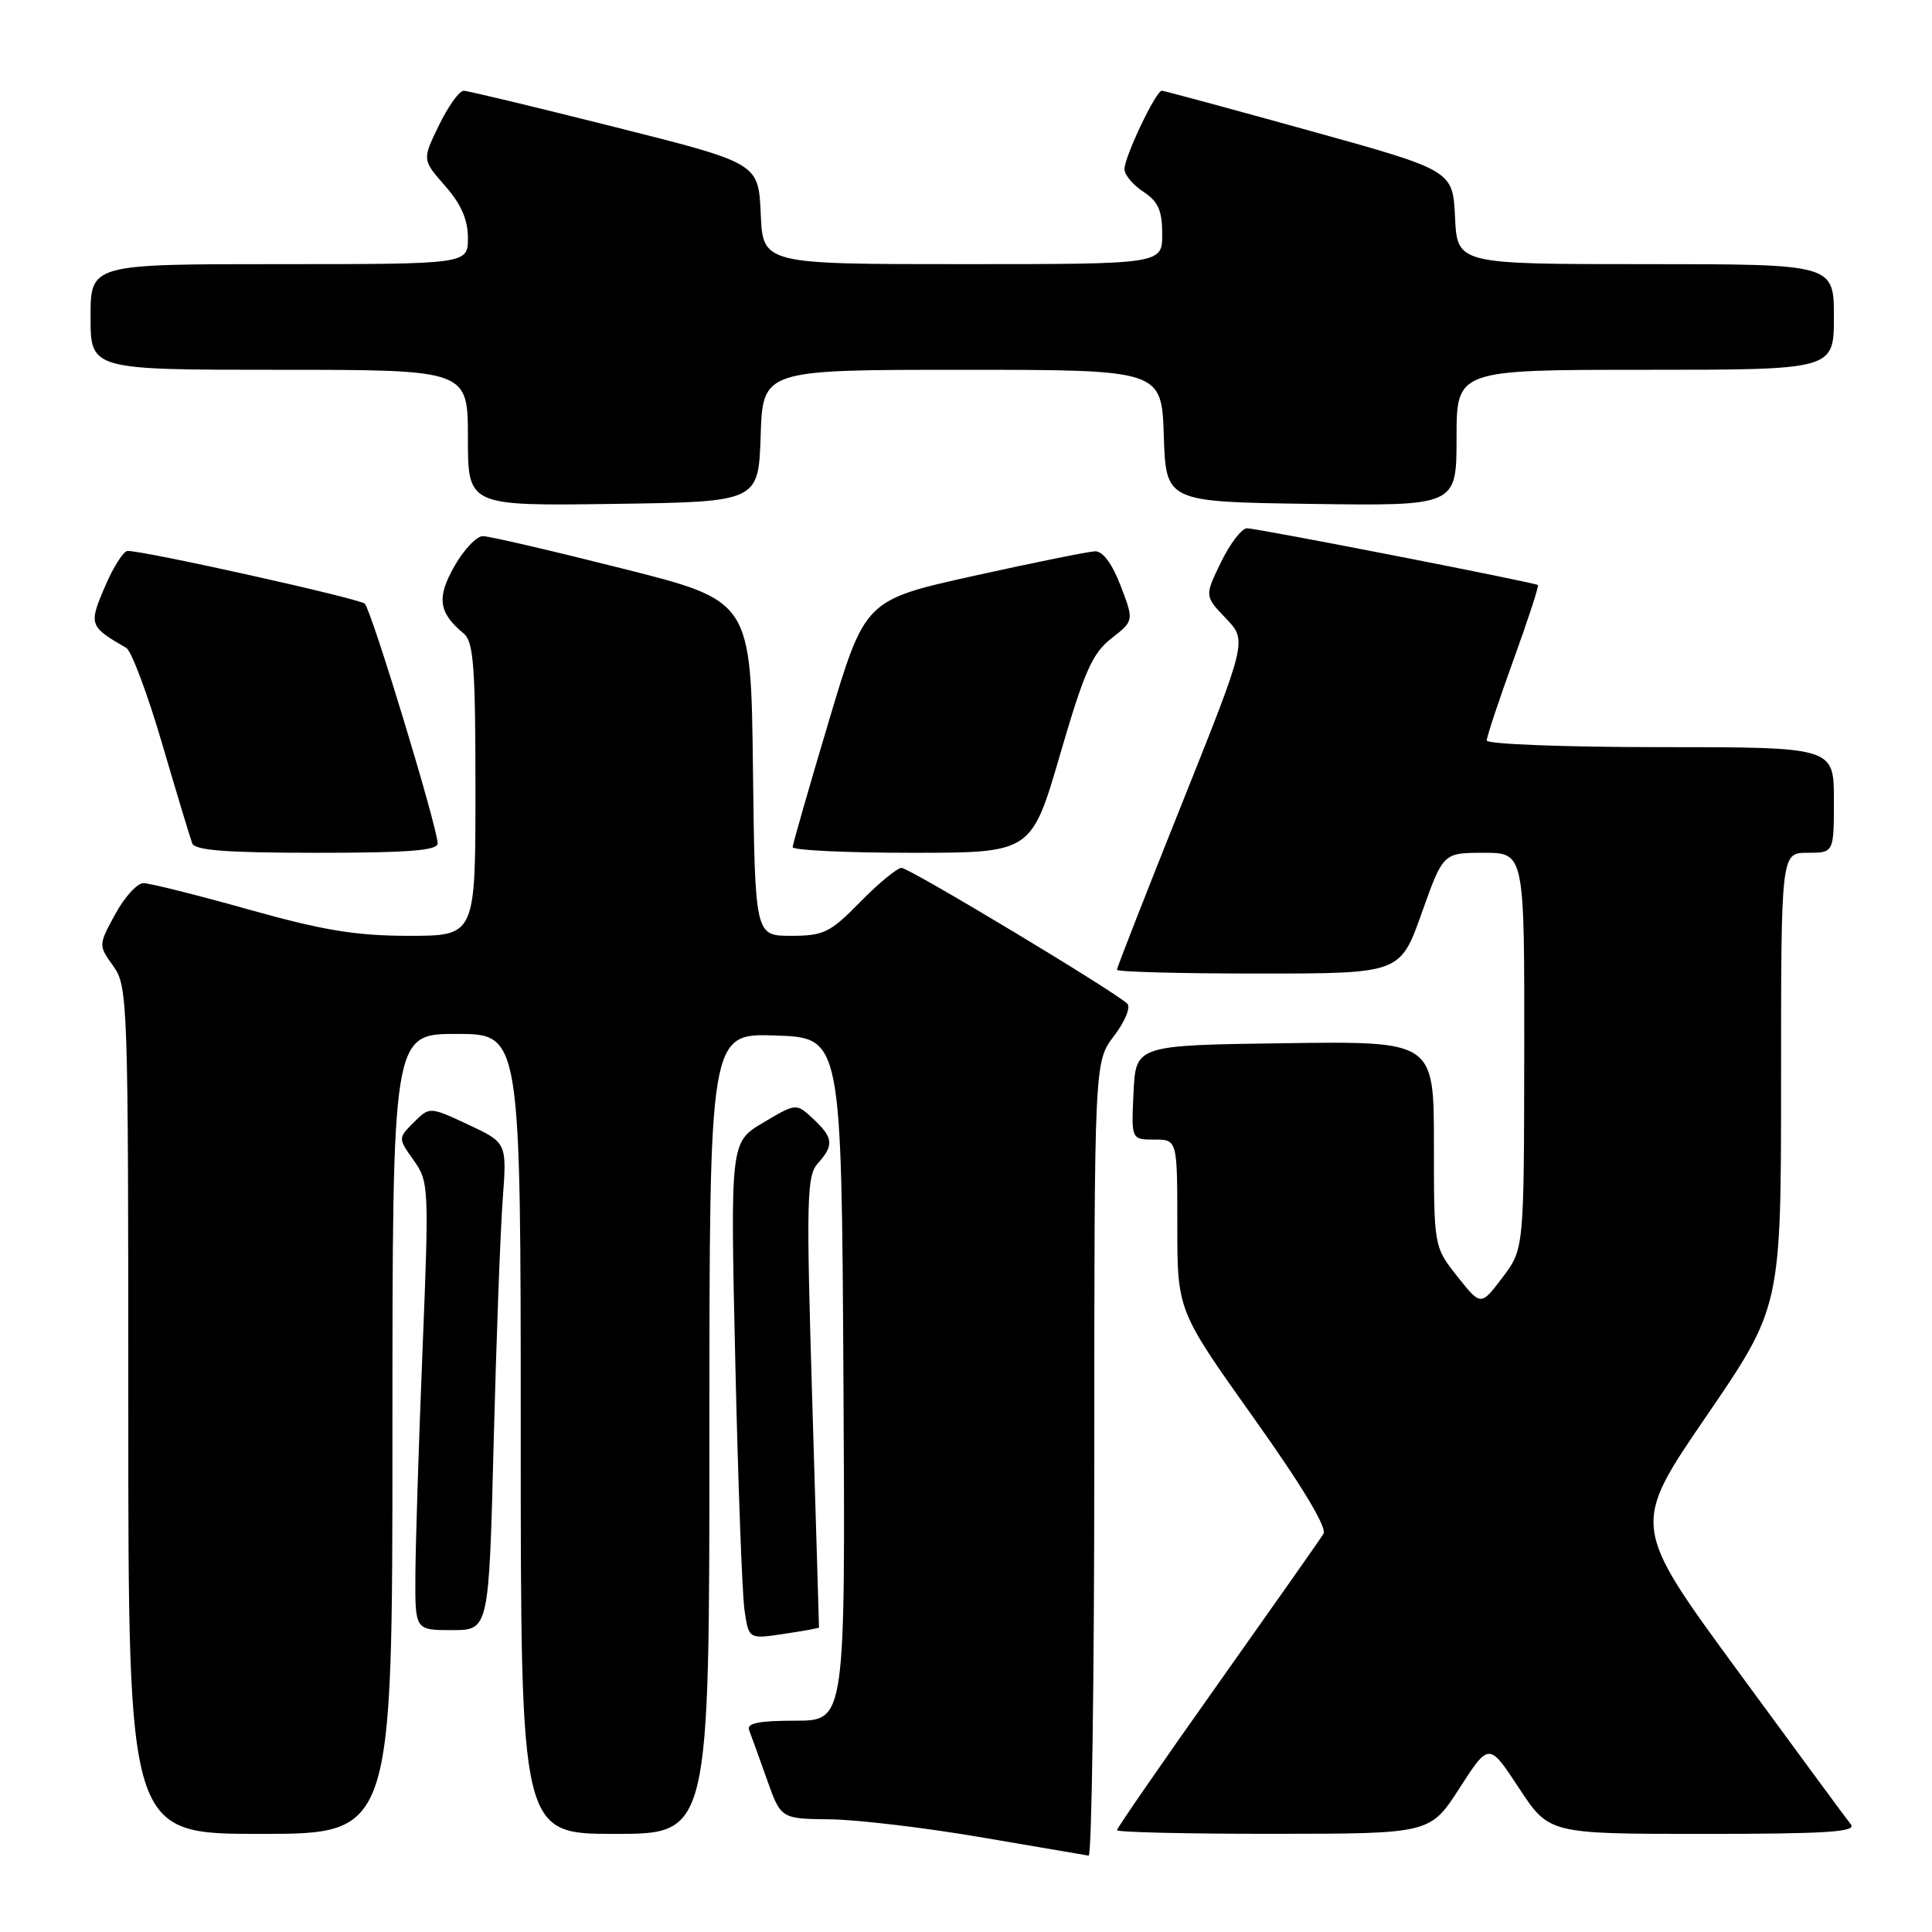 <?xml version="1.0" encoding="UTF-8" standalone="no"?>
<!DOCTYPE svg PUBLIC "-//W3C//DTD SVG 1.1//EN" "http://www.w3.org/Graphics/SVG/1.1/DTD/svg11.dtd" >
<svg xmlns="http://www.w3.org/2000/svg" xmlns:xlink="http://www.w3.org/1999/xlink" version="1.1" viewBox="0 0 256 256">
 <g >
 <path fill="currentColor"
d=" M 145.00 193.34 C 145.00 140.69 145.00 140.69 147.62 137.26 C 149.07 135.35 149.85 133.46 149.37 132.99 C 147.71 131.37 120.49 115.00 119.46 115.00 C 118.89 115.00 116.43 117.02 114.00 119.50 C 109.99 123.59 109.15 124.00 104.81 124.00 C 100.04 124.00 100.04 124.00 99.77 101.81 C 99.50 79.62 99.50 79.62 82.50 75.34 C 73.15 72.98 64.83 71.05 64.00 71.04 C 63.17 71.02 61.47 72.81 60.22 75.01 C 57.83 79.19 58.10 81.18 61.45 83.95 C 62.75 85.04 63.00 88.32 63.00 104.62 C 63.00 124.00 63.00 124.00 54.19 124.00 C 47.16 124.00 42.85 123.29 32.94 120.51 C 26.10 118.59 19.82 117.02 19.00 117.02 C 18.18 117.02 16.50 118.87 15.27 121.13 C 13.03 125.24 13.03 125.24 15.02 128.02 C 16.94 130.72 17.00 132.58 17.00 186.90 C 17.00 243.00 17.00 243.00 34.50 243.00 C 52.00 243.00 52.00 243.00 52.00 190.00 C 52.00 137.00 52.00 137.00 60.50 137.00 C 69.00 137.00 69.00 137.00 69.00 190.00 C 69.00 243.00 69.00 243.00 81.50 243.00 C 94.00 243.00 94.00 243.00 94.00 189.96 C 94.00 136.92 94.00 136.92 102.75 137.21 C 111.50 137.50 111.50 137.50 111.76 182.75 C 112.02 228.00 112.02 228.00 105.40 228.00 C 100.52 228.00 98.91 228.33 99.26 229.25 C 99.53 229.94 100.58 232.86 101.61 235.75 C 103.47 241.00 103.47 241.00 109.98 241.07 C 113.57 241.11 122.58 242.18 130.00 243.45 C 137.43 244.72 143.84 245.81 144.25 245.88 C 144.66 245.95 145.00 222.30 145.00 193.34 Z  M 193.40 236.93 C 197.30 230.88 197.30 230.88 201.28 236.94 C 205.26 243.00 205.26 243.00 225.75 243.00 C 242.01 243.00 246.04 242.74 245.25 241.75 C 244.70 241.06 237.93 231.87 230.21 221.33 C 216.17 202.16 216.17 202.16 226.09 187.67 C 236.00 173.18 236.00 173.18 236.00 143.09 C 236.00 113.00 236.00 113.00 239.50 113.00 C 243.00 113.00 243.00 113.00 243.00 106.00 C 243.00 99.00 243.00 99.00 220.00 99.00 C 207.35 99.00 197.00 98.60 197.00 98.12 C 197.00 97.63 198.59 92.85 200.53 87.48 C 202.47 82.12 203.94 77.64 203.78 77.52 C 203.30 77.17 166.57 70.00 165.24 70.00 C 164.54 70.00 162.99 72.02 161.79 74.49 C 159.61 78.98 159.61 78.98 162.43 81.93 C 165.25 84.88 165.25 84.88 156.63 106.44 C 151.88 118.30 148.00 128.23 148.00 128.50 C 148.00 128.78 156.45 129.00 166.77 129.00 C 185.53 129.00 185.53 129.00 188.38 121.00 C 191.22 113.00 191.22 113.00 196.61 113.00 C 202.00 113.00 202.00 113.00 201.97 139.25 C 201.94 165.50 201.94 165.50 199.08 169.28 C 196.22 173.06 196.22 173.06 193.11 169.14 C 190.00 165.21 190.00 165.21 190.00 151.58 C 190.00 137.96 190.00 137.96 170.25 138.23 C 150.50 138.50 150.50 138.50 150.20 144.75 C 149.90 151.00 149.90 151.00 152.95 151.00 C 156.00 151.00 156.00 151.00 156.00 162.33 C 156.00 173.65 156.00 173.65 166.07 187.81 C 172.51 196.85 175.86 202.42 175.37 203.23 C 174.95 203.93 168.61 212.94 161.30 223.26 C 153.98 233.58 148.00 242.25 148.00 242.51 C 148.00 242.78 157.34 243.00 168.75 242.99 C 189.50 242.98 189.50 242.98 193.40 236.93 Z  M 108.52 215.66 C 108.52 215.57 108.13 202.10 107.63 185.72 C 106.82 158.80 106.89 155.78 108.37 154.15 C 110.53 151.75 110.43 150.75 107.75 148.25 C 105.50 146.16 105.50 146.16 101.14 148.75 C 96.77 151.34 96.77 151.34 97.43 180.42 C 97.79 196.41 98.34 211.23 98.65 213.35 C 99.21 217.20 99.21 217.20 103.85 216.50 C 106.41 216.12 108.51 215.74 108.52 215.66 Z  M 65.41 191.25 C 65.76 177.64 66.30 163.11 66.61 158.96 C 67.17 151.42 67.17 151.42 62.05 149.02 C 56.93 146.63 56.93 146.63 54.83 148.72 C 52.74 150.82 52.74 150.82 54.81 153.74 C 56.83 156.58 56.86 157.23 55.98 179.08 C 55.48 191.41 55.06 204.76 55.04 208.75 C 55.00 216.00 55.00 216.00 59.89 216.00 C 64.78 216.00 64.78 216.00 65.41 191.25 Z  M 57.99 111.75 C 57.97 109.62 49.21 80.80 48.33 79.99 C 47.58 79.30 19.27 73.00 16.91 73.00 C 16.37 73.00 15.02 75.12 13.91 77.72 C 11.74 82.77 11.82 83.01 16.73 85.85 C 17.41 86.24 19.55 91.95 21.48 98.53 C 23.41 105.11 25.21 111.06 25.47 111.75 C 25.82 112.68 30.06 113.00 41.97 113.00 C 54.13 113.00 58.00 112.70 57.99 111.75 Z  M 140.47 99.97 C 143.67 88.98 144.74 86.56 147.27 84.59 C 150.26 82.25 150.26 82.25 148.49 77.62 C 147.38 74.71 146.13 73.02 145.11 73.05 C 144.23 73.08 137.00 74.54 129.06 76.30 C 114.62 79.50 114.62 79.50 109.84 95.50 C 107.21 104.30 105.05 111.84 105.03 112.25 C 105.01 112.66 112.13 113.00 120.84 113.00 C 136.67 113.00 136.67 113.00 140.47 99.97 Z  M 100.79 57.75 C 101.08 49.00 101.08 49.00 127.50 49.00 C 153.92 49.00 153.92 49.00 154.21 57.75 C 154.50 66.50 154.50 66.50 173.75 66.77 C 193.00 67.04 193.00 67.04 193.00 58.02 C 193.00 49.00 193.00 49.00 218.00 49.00 C 243.00 49.00 243.00 49.00 243.00 42.00 C 243.00 35.00 243.00 35.00 218.05 35.00 C 193.10 35.00 193.10 35.00 192.80 28.79 C 192.50 22.58 192.50 22.58 173.50 17.31 C 163.05 14.41 154.25 12.03 153.95 12.02 C 153.18 11.99 149.00 20.76 149.00 22.41 C 149.00 23.16 150.12 24.51 151.50 25.41 C 153.47 26.70 154.00 27.88 154.00 31.02 C 154.00 35.00 154.00 35.00 127.55 35.00 C 101.09 35.00 101.09 35.00 100.80 28.31 C 100.50 21.62 100.50 21.62 81.50 16.84 C 71.05 14.21 62.03 12.04 61.45 12.03 C 60.87 12.01 59.40 14.06 58.17 16.59 C 55.94 21.17 55.94 21.17 58.97 24.62 C 61.10 27.04 62.00 29.10 62.00 31.53 C 62.00 35.00 62.00 35.00 37.00 35.00 C 12.00 35.00 12.00 35.00 12.00 42.00 C 12.00 49.00 12.00 49.00 37.00 49.00 C 62.00 49.00 62.00 49.00 62.00 58.02 C 62.00 67.04 62.00 67.04 81.25 66.77 C 100.50 66.50 100.50 66.50 100.79 57.75 Z "/>
</g>
</svg>
